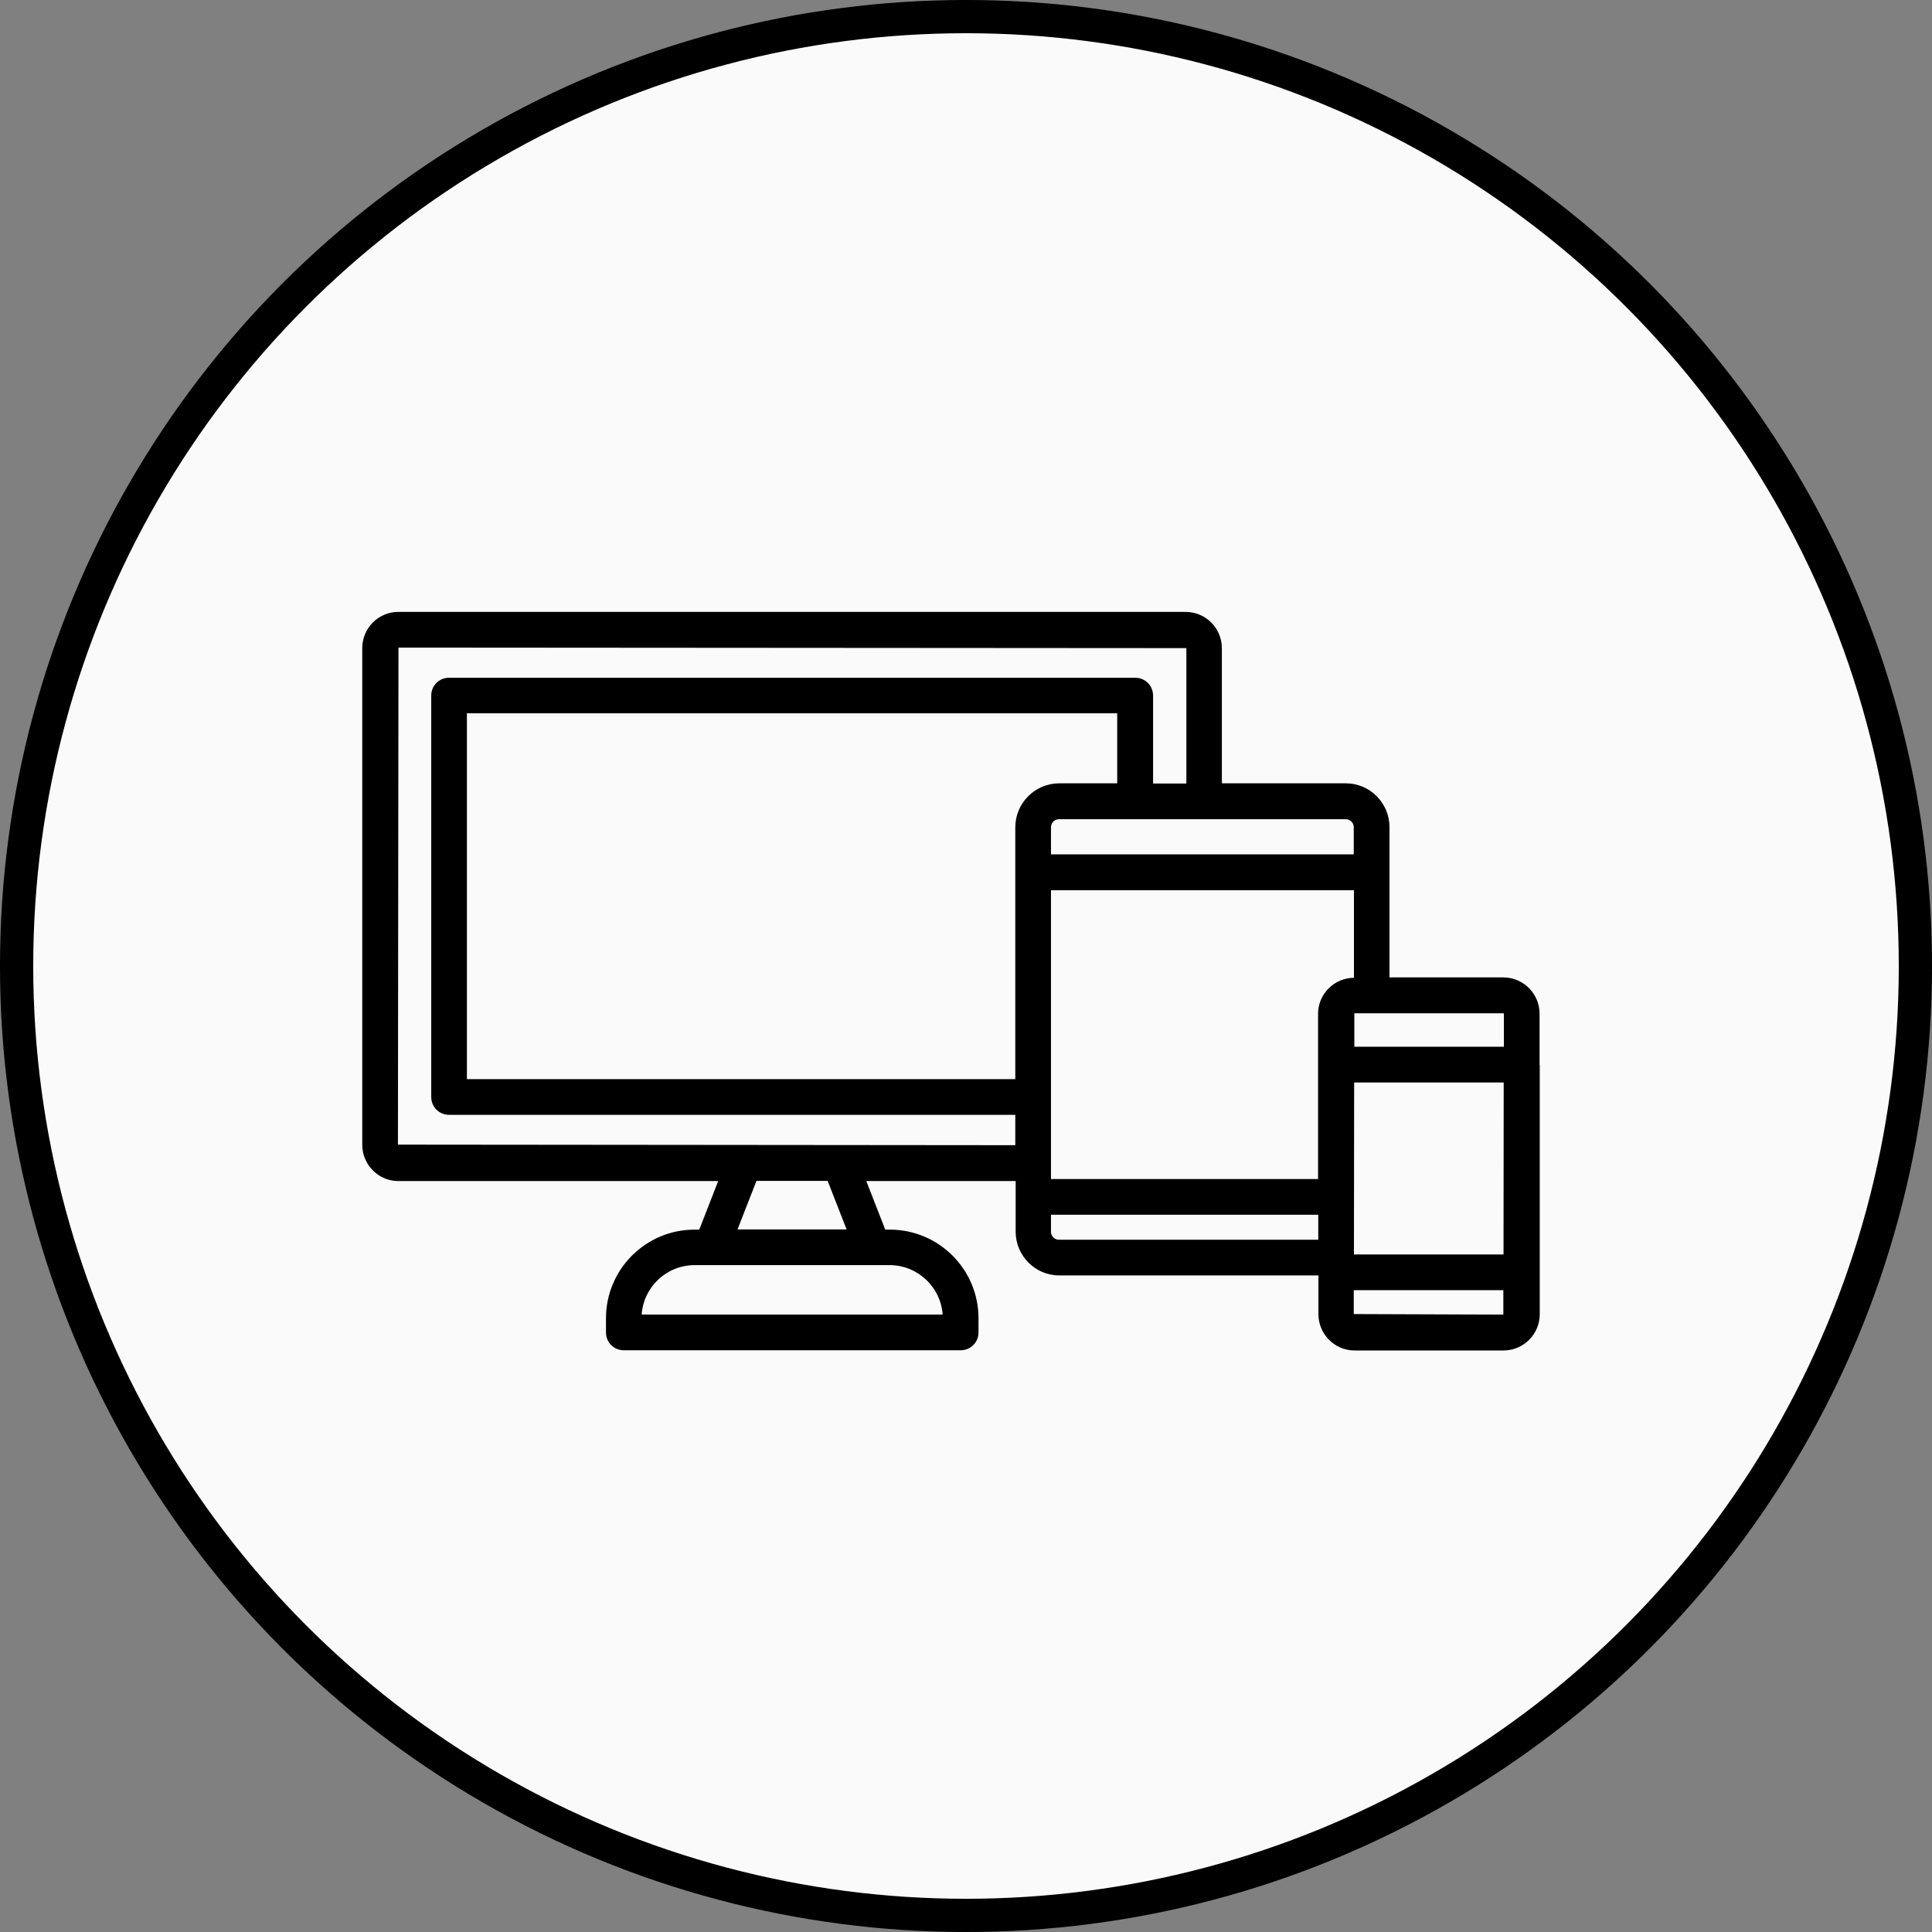 <svg width="64" height="64" viewBox="0 0 64 64" fill="none" xmlns="http://www.w3.org/2000/svg">
<rect x="0" y="0" width="64" height="64" fill="#808080" stroke="none"/>
<circle cx="32" cy="32" r="31.45" fill="#FAFAFA" stroke="black" stroke-width="1.101"/>
<g clip-path="url(#clip0_31_2666)">
<path d="M51 35.273C51 35.267 51 35.261 51 35.261V33.579C51 32.92 50.464 32.378 49.8 32.378H46.028V27.4C46.028 26.601 45.382 25.949 44.583 25.949H40.476V21.47C40.476 20.812 39.94 20.27 39.276 20.27H13.194C12.536 20.27 12 20.806 12 21.47V37.923C12 38.582 12.536 39.124 13.194 39.124H23.791L23.164 40.733H23.011C21.39 40.733 20.074 42.049 20.074 43.67V44.139C20.074 44.468 20.336 44.73 20.665 44.73H31.823C32.152 44.73 32.414 44.468 32.414 44.139V43.67C32.414 42.049 31.098 40.733 29.477 40.733H29.325L28.697 39.124H33.645V40.8C33.645 41.598 34.291 42.25 35.089 42.25H43.675V43.536C43.675 44.194 44.212 44.736 44.87 44.736H49.806C50.464 44.736 51.006 44.2 51.006 43.536V42.159V42.153V42.147V35.273H51ZM44.583 27.138C44.73 27.138 44.845 27.259 44.845 27.406V28.302H34.815V27.406C34.815 27.259 34.931 27.138 35.077 27.138H44.583ZM28.91 41.909H29.471C30.397 41.909 31.165 42.634 31.226 43.548H21.256C21.317 42.634 22.079 41.909 23.011 41.909H23.566H28.91ZM24.431 40.727L25.059 39.118H27.417L28.045 40.727H24.431ZM33.633 37.936L13.182 37.917L13.2 21.452L39.3 21.47V25.955H38.197V23.043C38.197 22.713 37.935 22.451 37.606 22.451H14.876C14.547 22.451 14.285 22.713 14.285 23.043V36.339C14.285 36.668 14.547 36.93 14.876 36.93H33.633V37.936ZM33.633 27.406V35.748H15.467V23.628H37.009V25.949H35.077C34.279 25.955 33.633 26.607 33.633 27.406ZM43.663 41.068H35.077C34.931 41.068 34.815 40.946 34.815 40.8V40.239H43.669V41.068H43.663ZM43.663 33.585V39.057H34.815V29.49H44.851V32.39C44.193 32.397 43.663 32.927 43.663 33.585ZM49.8 43.548L44.845 43.53V42.738H49.8V43.548ZM49.806 41.555H44.851L44.858 35.858H49.812L49.806 41.555ZM49.818 34.675H44.864V33.566H49.8C49.806 33.566 49.818 33.573 49.818 33.585V34.675Z" fill="black"/>
</g>
<defs>
<clipPath id="clip0_31_2666">
<rect width="39" height="39" fill="white" transform="translate(12 13)"/>
</clipPath>
</defs>
</svg>
